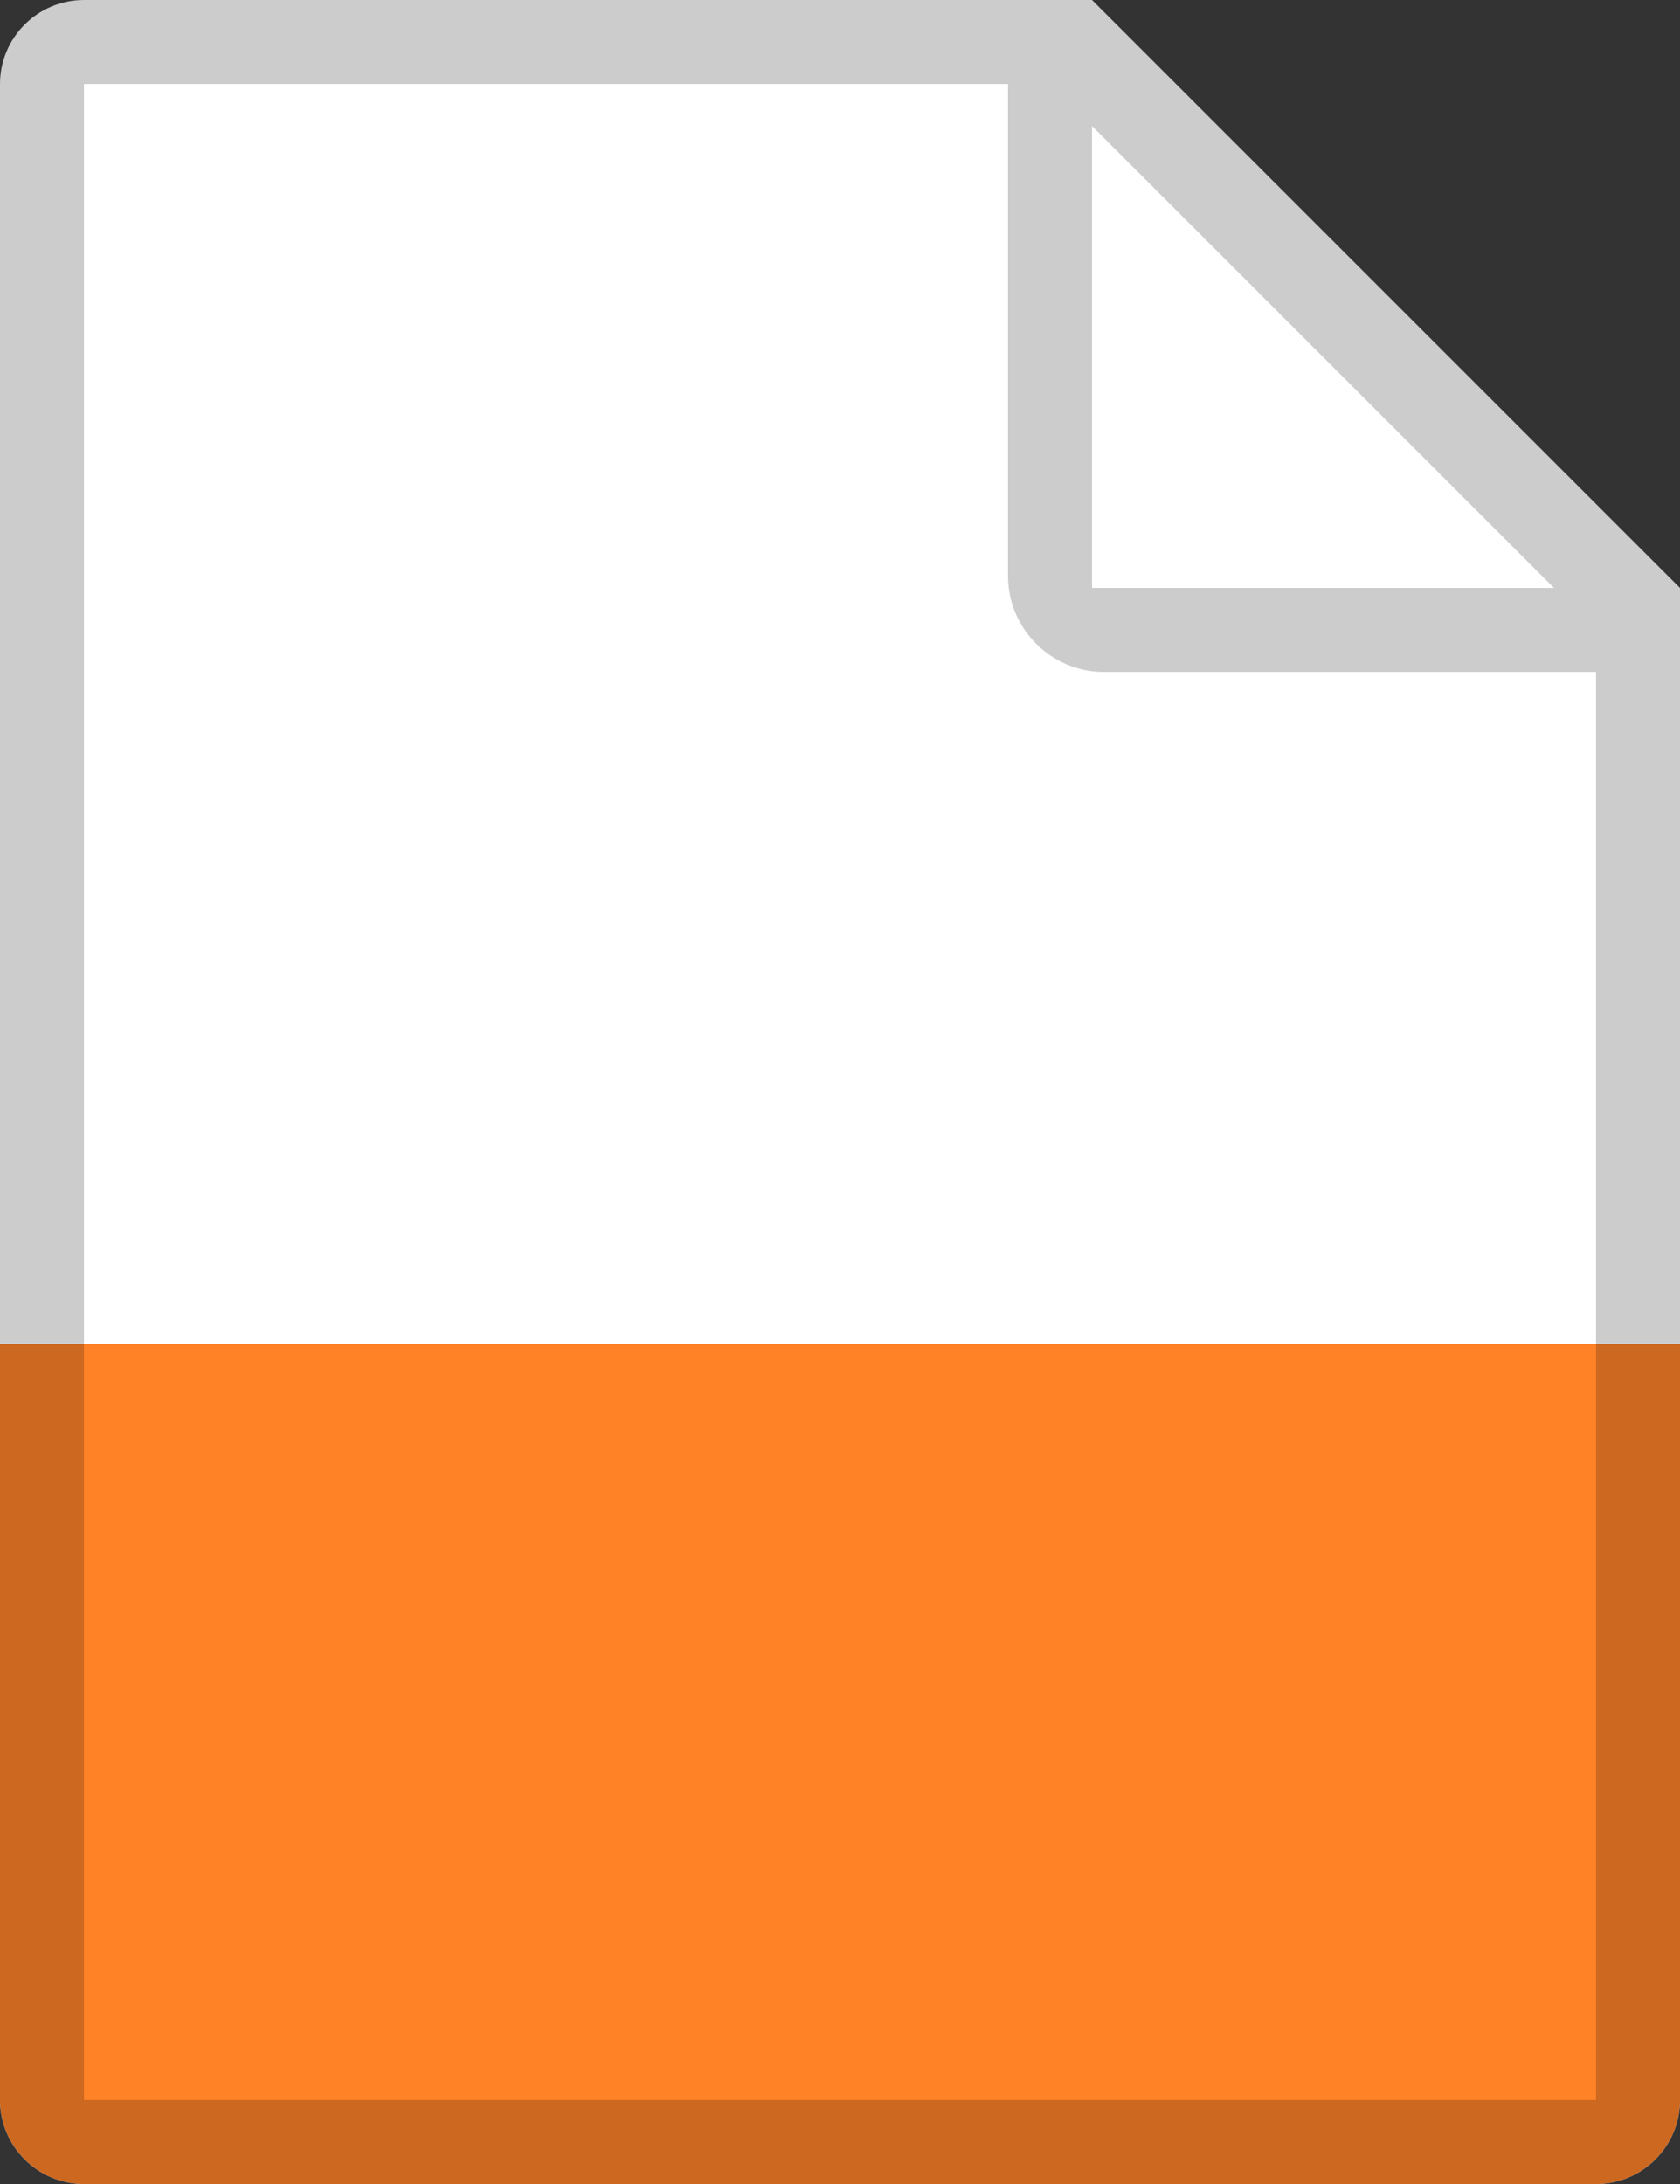 <?xml version="1.0" encoding="utf-8"?>
<!-- Generator: Adobe Illustrator 18.0.0, SVG Export Plug-In . SVG Version: 6.00 Build 0)  -->
<!DOCTYPE svg PUBLIC "-//W3C//DTD SVG 1.1//EN" "http://www.w3.org/Graphics/SVG/1.1/DTD/svg11.dtd">
<svg version="1.1" id="Layer_1" xmlns="http://www.w3.org/2000/svg" xmlns:xlink="http://www.w3.org/1999/xlink" x="0px" y="0px"
	 width="20px" height="26px" viewBox="0 0 20 26" enable-background="new 0 0 20 26" xml:space="preserve">
<rect x="0" y="0" width="20" height="26" fill="#333333" stroke="none"/>
<polygon fill="#FFFFFF" points="19,7.5 19,25 1,25 1,1 12.5,1 "/>
<g>
	<path fill="#CCCCCC" d="M13,0H1C0.448,0,0,0.448,0,1v24c0,0.552,0.448,1,1,1h18c0.552,0,1-0.448,1-1V7L13,0z M19,7.5V25H1V1h11.5
		L19,7.5z"/>
</g>
<g>
	<path fill="#CCCCCC" d="M12,0v6.857C12,7.486,12.514,8,13.143,8H20"/>
</g>
<polyline fill="#FFFFFF" points="18.5,7 13,7 13,1.5 "/>
<g>
	<path fill="#CC6820" d="M20,16v9c0,0.55-0.45,1-1,1H1c-0.55,0-1-0.45-1-1v-9"/>
</g>
<g>
	<polyline fill="#FF8227" points="19,16 19,25 1,25 1,16 	"/>
</g>
</svg>
